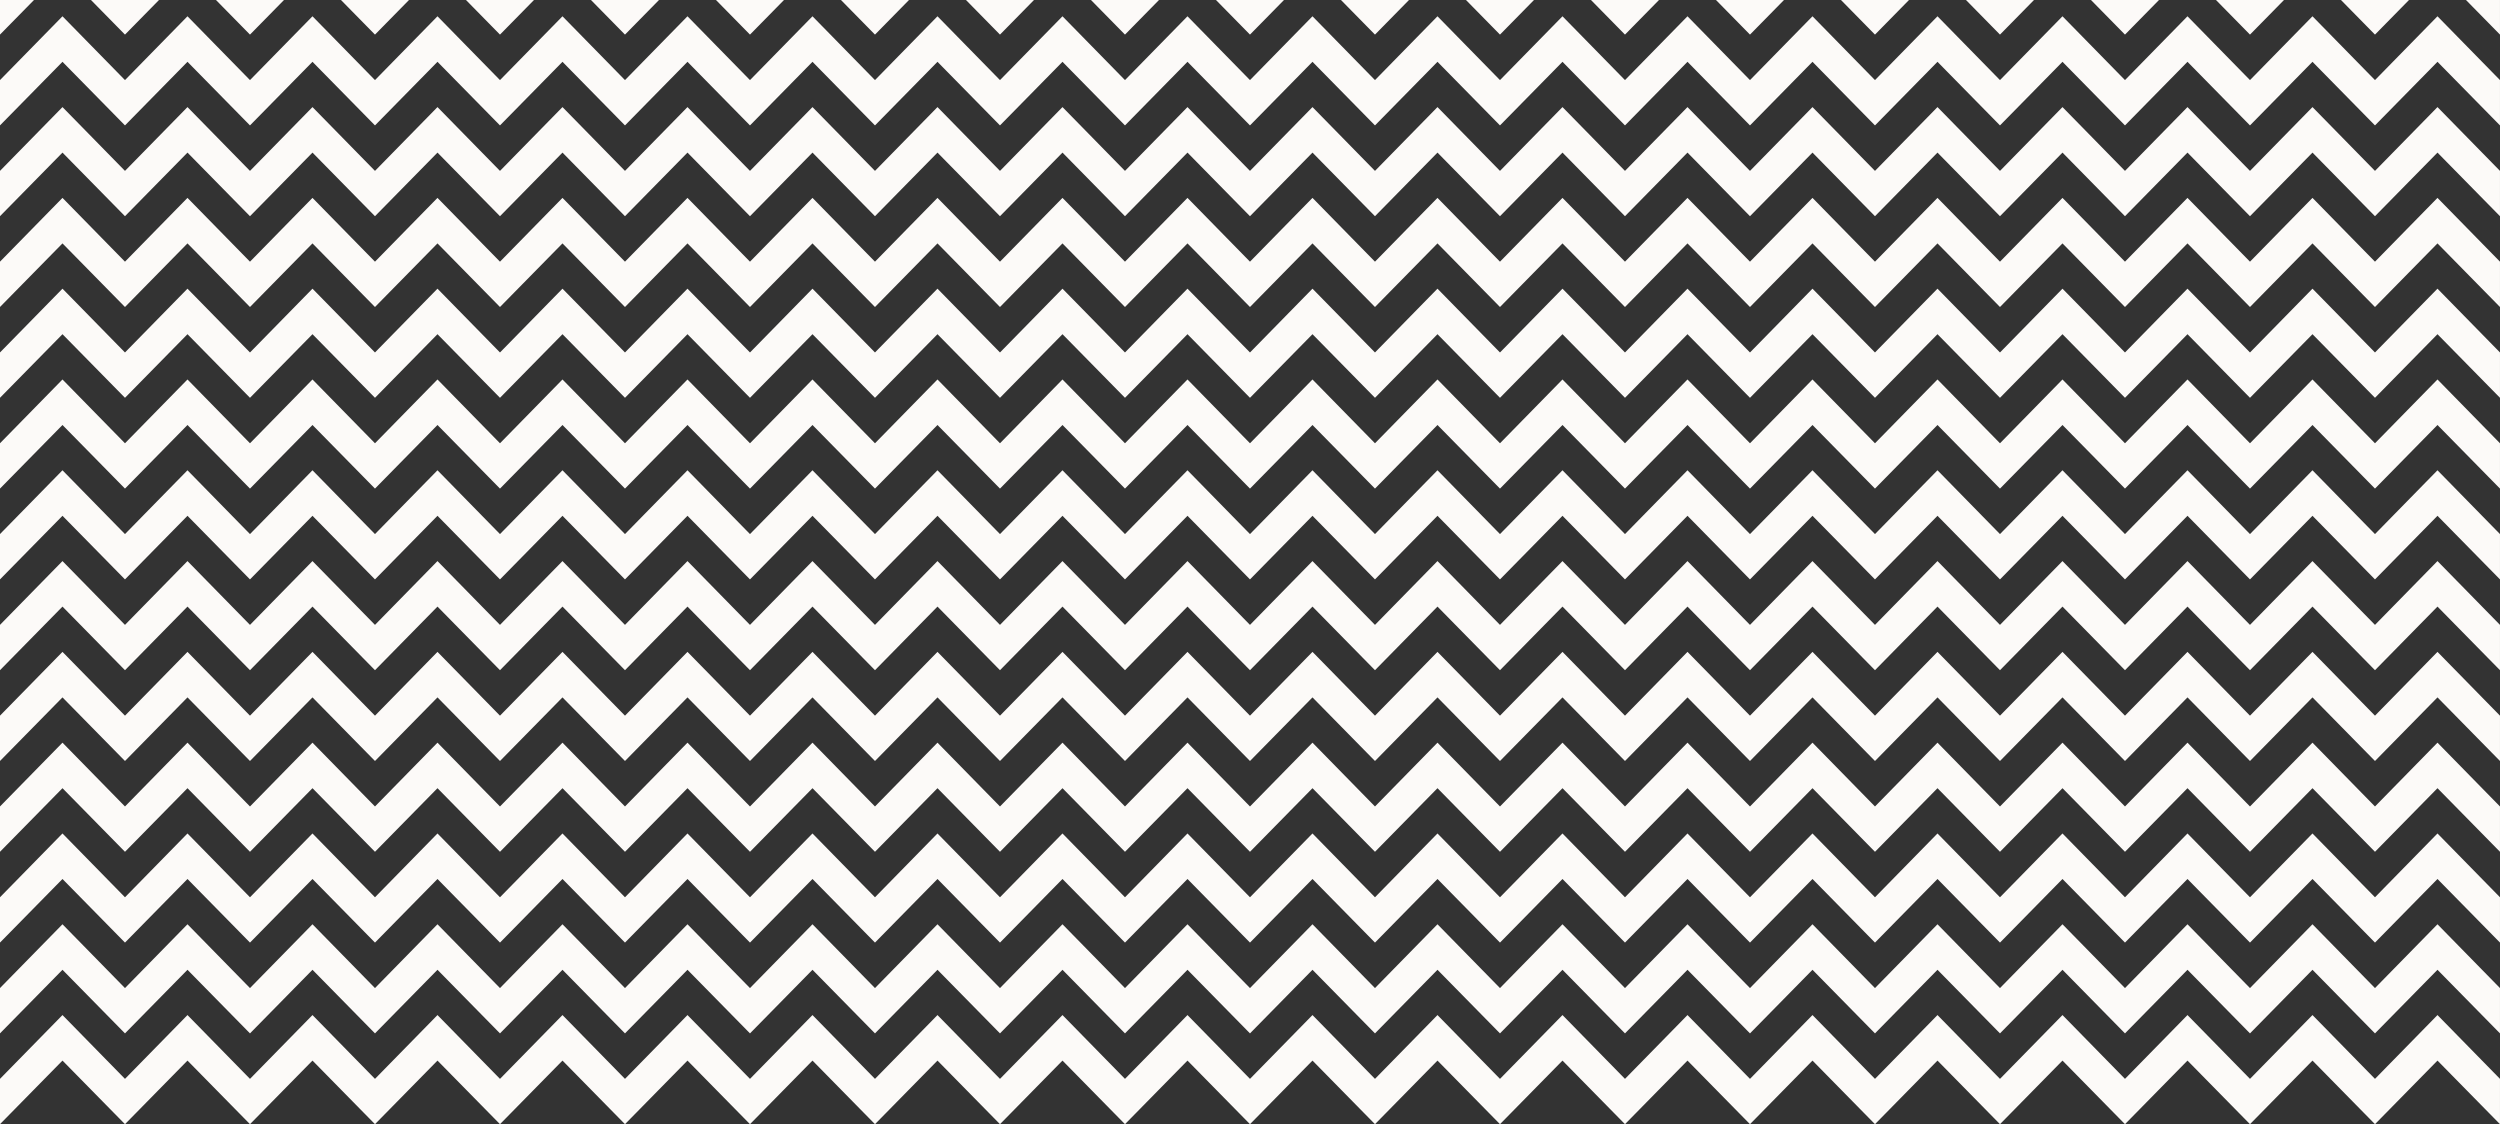 <?xml version="1.0" encoding="utf-8"?>
<!-- Generator: Adobe Illustrator 16.0.0, SVG Export Plug-In . SVG Version: 6.00 Build 0)  -->
<!DOCTYPE svg PUBLIC "-//W3C//DTD SVG 1.1//EN" "http://www.w3.org/Graphics/SVG/1.1/DTD/svg11.dtd">
<svg version="1.1" id="Layer_1" xmlns="http://www.w3.org/2000/svg" xmlns:xlink="http://www.w3.org/1999/xlink" x="0px" y="0px"
	 width="2089.882px" height="939.764px" viewBox="0 0 2089.882 939.764" enable-background="new 0 0 2089.882 939.764"
	 xml:space="preserve">
<rect x="0" y="0" width="2089.882" height="939.764" fill="#333333" stroke="none"/>
<g>
	<polygon fill="#fcfaf8" points="2037.619,393.129 1985.373,446.467 1933.125,393.129 1880.878,446.467 1828.63,393.129 
		1776.384,446.467 1724.136,393.129 1671.89,446.467 1671.89,446.468 1619.644,393.129 1567.396,446.468 1515.15,393.129 
		1462.902,446.468 1410.656,393.129 1358.408,446.468 1306.162,393.129 1253.914,446.468 1201.667,393.129 1149.419,446.468 
		1097.171,393.129 1044.924,446.468 992.678,393.129 940.432,446.468 888.184,393.129 835.938,446.468 783.691,393.129 
		731.443,446.468 679.197,393.129 626.949,446.468 574.702,393.129 522.455,446.468 470.208,393.129 417.961,446.468 
		365.713,393.129 313.467,446.468 261.219,393.129 208.972,446.468 156.726,393.129 104.479,446.468 52.231,393.129 -0.016,446.468 
		-0.016,484.351 52.231,431.179 104.479,484.351 156.726,431.179 208.972,484.351 261.219,431.179 313.467,484.351 365.713,431.179 
		417.961,484.351 470.208,431.179 522.455,484.351 574.702,431.179 626.949,484.351 679.197,431.179 731.443,484.351 
		783.691,431.179 835.938,484.351 888.184,431.179 940.432,484.351 992.678,431.179 1044.924,484.351 1097.171,431.179 
		1149.419,484.351 1201.667,431.179 1253.914,484.351 1306.162,431.179 1358.408,484.351 1410.656,431.179 1462.902,484.351 
		1515.15,431.179 1567.396,484.351 1619.644,431.179 1671.89,484.351 1724.136,431.179 1776.384,484.351 1828.63,431.179 
		1880.878,484.351 1933.125,431.179 1985.373,484.351 2037.619,431.179 2089.867,484.351 2089.867,446.467 	"/>
	<polygon fill="#fcfaf8" points="1985.373,522.369 1933.125,469.032 1880.878,522.369 1828.63,469.032 1776.384,522.369 
		1724.136,469.032 1671.89,522.369 1671.89,522.37 1619.644,469.032 1567.396,522.37 1515.15,469.032 1462.902,522.37 
		1410.656,469.032 1358.408,522.37 1306.162,469.032 1253.914,522.37 1201.667,469.032 1149.419,522.37 1097.171,469.032 
		1044.924,522.37 992.679,469.032 940.431,522.37 888.185,469.032 835.937,522.37 783.69,469.032 731.442,522.37 679.196,469.032 
		626.948,522.37 574.702,469.032 522.455,522.37 470.208,469.032 417.961,522.37 365.713,469.032 313.467,522.37 261.219,469.032 
		208.972,522.37 156.726,469.032 104.479,522.37 52.231,469.032 -0.016,522.37 -0.016,560.253 52.231,507.081 104.479,560.253 
		156.726,507.081 208.972,560.253 261.219,507.081 313.467,560.253 365.713,507.081 417.961,560.253 470.208,507.081 
		522.455,560.253 574.702,507.081 626.948,560.253 679.196,507.081 731.442,560.253 783.69,507.081 835.937,560.253 
		888.185,507.081 940.431,560.253 992.679,507.081 1044.924,560.253 1097.171,507.081 1149.419,560.253 1201.667,507.081 
		1253.914,560.253 1306.162,507.081 1358.408,560.253 1410.656,507.081 1462.902,560.253 1515.15,507.081 1567.396,560.253 
		1619.644,507.081 1671.89,560.253 1724.136,507.081 1776.384,560.253 1828.63,507.081 1880.878,560.253 1933.125,507.081 
		1985.373,560.253 2037.619,507.081 2089.867,560.253 2089.867,522.369 2037.619,469.032 	"/>
	<polygon fill="#fcfaf8" points="1985.373,598.271 1933.125,544.934 1880.878,598.271 1828.63,544.934 1776.384,598.271 
		1724.136,544.934 1671.89,598.271 1671.89,598.272 1619.644,544.934 1567.396,598.272 1515.15,544.934 1462.902,598.272 
		1410.656,544.934 1358.408,598.272 1306.162,544.934 1253.914,598.272 1201.667,544.934 1149.419,598.272 1097.171,544.934 
		1044.924,598.272 992.678,544.934 940.432,598.272 888.184,544.934 835.938,598.272 783.691,544.934 731.443,598.272 
		679.197,544.934 626.949,598.272 574.702,544.934 522.455,598.272 470.208,544.934 417.961,598.272 365.713,544.934 
		313.467,598.272 261.219,544.934 208.972,598.272 156.726,544.934 104.479,598.272 52.231,544.934 -0.016,598.272 -0.016,636.155 
		52.231,582.983 104.479,636.155 156.726,582.983 208.972,636.155 261.219,582.983 313.467,636.155 365.713,582.983 
		417.961,636.155 470.208,582.983 522.455,636.155 574.702,582.983 626.949,636.155 679.197,582.983 731.443,636.155 
		783.691,582.983 835.938,636.155 888.184,582.983 940.432,636.155 992.678,582.983 1044.924,636.155 1097.171,582.983 
		1149.419,636.155 1201.667,582.983 1253.914,636.155 1306.162,582.983 1358.408,636.155 1410.656,582.983 1462.902,636.155 
		1515.15,582.983 1567.396,636.155 1619.644,582.983 1671.89,636.155 1724.136,582.983 1776.384,636.155 1828.63,582.983 
		1880.878,636.155 1933.125,582.983 1985.373,636.155 2037.619,582.983 2089.867,636.155 2089.867,598.271 2037.619,544.934 	"/>
	<polygon fill="#fcfaf8" points="1985.373,901.88 1933.125,848.542 1880.878,901.88 1828.63,848.542 1776.384,901.88 
		1724.136,848.542 1671.89,901.88 1671.89,901.881 1619.644,848.542 1567.396,901.881 1515.15,848.542 1462.902,901.881 
		1410.656,848.542 1358.408,901.881 1306.162,848.542 1253.914,901.881 1201.667,848.542 1149.419,901.881 1097.171,848.542 
		1044.924,901.881 992.679,848.542 940.431,901.881 888.185,848.542 835.937,901.881 783.69,848.542 731.442,901.881 
		679.196,848.542 626.948,901.881 574.702,848.542 522.455,901.881 470.208,848.542 417.961,901.881 365.713,848.542 
		313.467,901.881 261.219,848.542 208.972,901.881 156.726,848.542 104.479,901.881 52.231,848.542 -0.016,901.881 -0.016,939.764 
		52.231,886.592 104.479,939.764 156.726,886.592 208.972,939.764 261.219,886.592 313.467,939.764 365.713,886.592 
		417.961,939.764 470.208,886.592 522.455,939.764 574.702,886.592 626.948,939.764 679.196,886.592 731.442,939.764 
		783.69,886.592 835.937,939.764 888.185,886.592 940.431,939.764 992.679,886.592 1044.924,939.764 1097.171,886.592 
		1149.419,939.764 1201.667,886.592 1253.914,939.764 1306.162,886.592 1358.408,939.764 1410.656,886.592 1462.902,939.764 
		1515.15,886.592 1567.396,939.764 1619.644,886.592 1671.89,939.764 1724.136,886.592 1776.384,939.764 1828.63,886.592 
		1880.878,939.764 1933.125,886.592 1985.373,939.764 2037.619,886.592 2089.867,939.764 2089.867,901.88 2037.619,848.542 	"/>
	<polygon fill="#fcfaf8" points="1985.373,674.175 1933.125,620.835 1880.878,674.175 1828.63,620.835 1776.384,674.175 
		1724.136,620.835 1671.89,674.175 1671.89,674.175 1619.644,620.835 1567.396,674.175 1515.15,620.835 1462.902,674.175 
		1410.656,620.835 1358.408,674.175 1306.162,620.835 1253.914,674.175 1201.667,620.835 1149.419,674.175 1097.171,620.835 
		1044.924,674.175 992.678,620.835 940.432,674.175 888.184,620.835 835.938,674.175 783.691,620.835 731.443,674.175 
		679.197,620.835 626.949,674.175 574.702,620.835 522.455,674.175 470.208,620.835 417.961,674.175 365.713,620.835 
		313.467,674.175 261.219,620.835 208.972,674.175 156.726,620.835 104.479,674.175 52.231,620.835 -0.016,674.175 -0.016,712.058 
		52.231,658.885 104.479,712.058 156.726,658.885 208.972,712.058 261.219,658.885 313.467,712.058 365.713,658.885 
		417.961,712.058 470.208,658.885 522.455,712.058 574.702,658.885 626.949,712.058 679.197,658.885 731.443,712.058 
		783.691,658.885 835.938,712.058 888.184,658.885 940.432,712.058 992.678,658.885 1044.924,712.058 1097.171,658.885 
		1149.419,712.058 1201.667,658.885 1253.914,712.058 1306.162,658.885 1358.408,712.058 1410.656,658.885 1462.902,712.058 
		1515.15,658.885 1567.396,712.058 1619.644,658.885 1671.89,712.058 1724.136,658.885 1776.384,712.058 1828.63,658.885 
		1880.878,712.058 1933.125,658.885 1985.373,712.058 2037.619,658.885 2089.867,712.058 2089.867,674.175 2037.619,620.835 	"/>
	<polygon fill="#fcfaf8" points="1985.373,750.076 1933.125,696.738 1880.878,750.076 1828.63,696.738 1776.384,750.076 
		1724.136,696.738 1671.89,750.076 1671.89,750.077 1619.644,696.738 1567.396,750.077 1515.15,696.738 1462.902,750.077 
		1410.656,696.738 1358.408,750.077 1306.162,696.738 1253.914,750.077 1201.667,696.738 1149.419,750.077 1097.171,696.738 
		1044.924,750.077 992.678,696.738 940.432,750.077 888.184,696.738 835.938,750.077 783.691,696.738 731.443,750.077 
		679.197,696.738 626.949,750.077 574.702,696.738 522.455,750.077 470.208,696.738 417.961,750.077 365.713,696.738 
		313.467,750.077 261.219,696.738 208.972,750.077 156.726,696.738 104.479,750.077 52.231,696.738 -0.016,750.077 -0.016,787.959 
		52.231,734.788 104.479,787.959 156.726,734.788 208.972,787.959 261.219,734.788 313.467,787.959 365.713,734.788 
		417.961,787.959 470.208,734.788 522.455,787.959 574.702,734.788 626.949,787.959 679.197,734.788 731.443,787.959 
		783.691,734.788 835.938,787.959 888.184,734.788 940.432,787.959 992.678,734.788 1044.924,787.959 1097.171,734.788 
		1149.419,787.959 1201.667,734.788 1253.914,787.959 1306.162,734.788 1358.408,787.959 1410.656,734.788 1462.902,787.959 
		1515.15,734.788 1567.396,787.959 1619.644,734.788 1671.89,787.959 1724.136,734.788 1776.384,787.959 1828.63,734.788 
		1880.878,787.959 1933.125,734.788 1985.373,787.959 2037.619,734.788 2089.867,787.959 2089.867,750.076 2037.619,696.738 	"/>
	<polygon fill="#fcfaf8" points="1985.373,825.979 1933.125,772.641 1880.878,825.979 1828.63,772.641 1776.384,825.979 
		1724.136,772.641 1671.89,825.979 1671.89,825.979 1619.644,772.641 1567.396,825.979 1515.15,772.641 1462.902,825.979 
		1410.656,772.641 1358.408,825.979 1306.162,772.641 1253.914,825.979 1201.667,772.641 1149.419,825.979 1097.171,772.641 
		1044.924,825.979 992.678,772.641 940.432,825.979 888.184,772.641 835.938,825.979 783.691,772.641 731.443,825.979 
		679.197,772.641 626.949,825.979 574.702,772.641 522.455,825.979 470.208,772.641 417.961,825.979 365.713,772.641 
		313.467,825.979 261.219,772.641 208.972,825.979 156.726,772.641 104.479,825.979 52.231,772.641 -0.016,825.979 -0.016,863.862 
		52.231,810.69 104.479,863.862 156.726,810.69 208.972,863.862 261.219,810.69 313.467,863.862 365.713,810.69 417.961,863.862 
		470.208,810.69 522.455,863.862 574.702,810.69 626.949,863.862 679.197,810.69 731.443,863.862 783.691,810.69 835.938,863.862 
		888.184,810.69 940.432,863.862 992.678,810.69 1044.924,863.862 1097.171,810.69 1149.419,863.862 1201.667,810.69 
		1253.914,863.862 1306.162,810.69 1358.408,863.862 1410.656,810.69 1462.902,863.862 1515.15,810.69 1567.396,863.862 
		1619.644,810.69 1671.89,863.862 1724.136,810.69 1776.384,863.862 1828.63,810.69 1880.878,863.862 1933.125,810.69 
		1985.373,863.862 2037.619,810.69 2089.867,863.862 2089.867,825.979 2037.619,772.641 	"/>
</g>
<g>
	<polygon fill="#fcfaf8" points="1985.373,-8.952 1933.125,-62.29 1880.878,-8.952 1828.63,-62.29 1776.384,-8.952 1724.136,-62.29 
		1671.89,-8.952 1671.89,-8.951 1619.644,-62.29 1567.396,-8.951 1515.15,-62.29 1462.902,-8.951 1410.656,-62.29 1358.408,-8.951 
		1306.162,-62.29 1253.914,-8.951 1201.667,-62.29 1149.419,-8.951 1097.171,-62.29 1044.923,-8.951 992.679,-62.29 940.431,-8.951 
		888.185,-62.29 835.937,-8.951 783.69,-62.29 731.442,-8.951 679.196,-62.29 626.948,-8.951 574.702,-62.29 522.455,-8.951 
		470.208,-62.29 417.961,-8.951 365.713,-62.29 313.467,-8.951 261.219,-62.29 208.972,-8.951 156.726,-62.29 104.479,-8.951 
		52.231,-62.29 -0.016,-8.951 -0.016,28.932 52.231,-24.24 104.479,28.932 156.726,-24.24 208.972,28.932 261.219,-24.24 
		313.467,28.932 365.713,-24.24 417.961,28.932 470.208,-24.24 522.455,28.932 574.702,-24.24 626.948,28.932 679.196,-24.24 
		731.442,28.932 783.69,-24.24 835.937,28.932 888.185,-24.24 940.431,28.932 992.679,-24.24 1044.923,28.932 1097.171,-24.24 
		1149.419,28.932 1201.667,-24.24 1253.914,28.932 1306.162,-24.24 1358.408,28.932 1410.656,-24.24 1462.902,28.932 
		1515.15,-24.24 1567.396,28.932 1619.644,-24.24 1671.89,28.932 1724.136,-24.24 1776.384,28.932 1828.63,-24.24 1880.878,28.932 
		1933.125,-24.24 1985.373,28.932 2037.619,-24.24 2089.867,28.932 2089.867,-8.952 2037.619,-62.29 	"/>
	<polygon fill="#fcfaf8" points="1985.373,66.949 1933.125,13.612 1880.878,66.949 1828.63,13.612 1776.384,66.949 1724.136,13.612 
		1671.89,66.949 1671.89,66.951 1619.644,13.612 1567.396,66.951 1515.15,13.612 1462.902,66.951 1410.656,13.612 1358.408,66.951 
		1306.162,13.612 1253.914,66.951 1201.667,13.612 1149.419,66.951 1097.171,13.612 1044.923,66.951 992.677,13.612 940.432,66.951 
		888.184,13.612 835.938,66.951 783.691,13.612 731.443,66.951 679.197,13.612 626.949,66.951 574.702,13.612 522.455,66.951 
		470.208,13.612 417.961,66.951 365.713,13.612 313.467,66.951 261.219,13.612 208.972,66.951 156.726,13.612 104.479,66.951 
		52.231,13.612 -0.016,66.951 -0.016,104.834 52.231,51.662 104.479,104.834 156.726,51.662 208.972,104.834 261.219,51.662 
		313.467,104.834 365.713,51.662 417.961,104.834 470.208,51.662 522.455,104.834 574.702,51.662 626.949,104.834 679.197,51.662 
		731.443,104.834 783.691,51.662 835.938,104.834 888.184,51.662 940.432,104.834 992.677,51.662 1044.923,104.834 1097.171,51.662 
		1149.419,104.834 1201.667,51.662 1253.914,104.834 1306.162,51.662 1358.408,104.834 1410.656,51.662 1462.902,104.834 
		1515.15,51.662 1567.396,104.834 1619.644,51.662 1671.89,104.834 1724.136,51.662 1776.384,104.834 1828.63,51.662 
		1880.878,104.834 1933.125,51.662 1985.373,104.834 2037.619,51.662 2089.867,104.834 2089.867,66.949 2037.619,13.612 	"/>
	<polygon fill="#fcfaf8" points="1985.373,370.559 1933.125,317.221 1880.878,370.559 1828.63,317.221 1776.384,370.559 
		1724.136,317.221 1671.89,370.559 1671.89,370.56 1619.644,317.221 1567.396,370.56 1515.15,317.221 1462.902,370.56 
		1410.656,317.221 1358.408,370.56 1306.162,317.221 1253.914,370.56 1201.667,317.221 1149.419,370.56 1097.171,317.221 
		1044.923,370.56 992.679,317.221 940.431,370.56 888.185,317.221 835.937,370.56 783.69,317.221 731.442,370.56 679.196,317.221 
		626.948,370.56 574.702,317.221 522.455,370.56 470.208,317.221 417.961,370.56 365.713,317.221 313.467,370.56 261.219,317.221 
		208.972,370.56 156.726,317.221 104.479,370.56 52.231,317.221 -0.016,370.56 -0.016,408.442 52.231,355.271 104.479,408.442 
		156.726,355.271 208.972,408.442 261.219,355.271 313.467,408.442 365.713,355.271 417.961,408.442 470.208,355.271 
		522.455,408.442 574.702,355.271 626.948,408.442 679.196,355.271 731.442,408.442 783.69,355.271 835.937,408.442 
		888.185,355.271 940.431,408.442 992.679,355.271 1044.923,408.442 1097.171,355.271 1149.419,408.442 1201.667,355.271 
		1253.914,408.442 1306.162,355.271 1358.408,408.442 1410.656,355.271 1462.902,408.442 1515.15,355.271 1567.396,408.442 
		1619.644,355.271 1671.89,408.442 1724.136,355.271 1776.384,408.442 1828.63,355.271 1880.878,408.442 1933.125,355.271 
		1985.373,408.442 2037.619,355.271 2089.867,408.442 2089.867,370.559 2037.619,317.221 	"/>
	<polygon fill="#fcfaf8" points="1985.373,142.854 1933.125,89.514 1880.878,142.854 1828.63,89.514 1776.384,142.854 
		1724.136,89.514 1671.89,142.854 1671.89,142.854 1619.644,89.514 1567.396,142.854 1515.15,89.514 1462.902,142.854 
		1410.656,89.514 1358.408,142.854 1306.162,89.514 1253.914,142.854 1201.667,89.514 1149.419,142.854 1097.171,89.514 
		1044.923,142.854 992.677,89.514 940.432,142.854 888.184,89.514 835.938,142.854 783.691,89.514 731.443,142.854 679.197,89.514 
		626.949,142.854 574.702,89.514 522.455,142.854 470.208,89.514 417.961,142.854 365.713,89.514 313.467,142.854 261.219,89.514 
		208.972,142.854 156.726,89.514 104.479,142.854 52.231,89.514 -0.016,142.854 -0.016,180.736 52.231,127.563 104.479,180.736 
		156.726,127.563 208.972,180.736 261.219,127.563 313.467,180.736 365.713,127.563 417.961,180.736 470.208,127.563 
		522.455,180.736 574.702,127.563 626.949,180.736 679.197,127.563 731.443,180.736 783.691,127.563 835.938,180.736 
		888.184,127.563 940.432,180.736 992.677,127.563 1044.923,180.736 1097.171,127.563 1149.419,180.736 1201.667,127.563 
		1253.914,180.736 1306.162,127.563 1358.408,180.736 1410.656,127.563 1462.902,180.736 1515.15,127.563 1567.396,180.736 
		1619.644,127.563 1671.89,180.736 1724.136,127.563 1776.384,180.736 1828.63,127.563 1880.878,180.736 1933.125,127.563 
		1985.373,180.736 2037.619,127.563 2089.867,180.736 2089.867,142.854 2037.619,89.514 	"/>
	<polygon fill="#fcfaf8" points="1985.373,218.755 1933.125,165.417 1880.878,218.755 1828.63,165.417 1776.384,218.755 
		1724.136,165.417 1671.89,218.755 1671.89,218.756 1619.644,165.417 1567.396,218.756 1515.15,165.417 1462.902,218.756 
		1410.656,165.417 1358.408,218.756 1306.162,165.417 1253.914,218.756 1201.667,165.417 1149.419,218.756 1097.171,165.417 
		1044.923,218.756 992.677,165.417 940.432,218.756 888.184,165.417 835.938,218.756 783.691,165.417 731.443,218.756 
		679.197,165.417 626.949,218.756 574.702,165.417 522.455,218.756 470.208,165.417 417.961,218.756 365.713,165.417 
		313.467,218.756 261.219,165.417 208.972,218.756 156.726,165.417 104.479,218.756 52.231,165.417 -0.016,218.756 -0.016,256.638 
		52.231,203.467 104.479,256.638 156.726,203.467 208.972,256.638 261.219,203.467 313.467,256.638 365.713,203.467 
		417.961,256.638 470.208,203.467 522.455,256.638 574.702,203.467 626.949,256.638 679.197,203.467 731.443,256.638 
		783.691,203.467 835.938,256.638 888.184,203.467 940.432,256.638 992.677,203.467 1044.923,256.638 1097.171,203.467 
		1149.419,256.638 1201.667,203.467 1253.914,256.638 1306.162,203.467 1358.408,256.638 1410.656,203.467 1462.902,256.638 
		1515.15,203.467 1567.396,256.638 1619.644,203.467 1671.89,256.638 1724.136,203.467 1776.384,256.638 1828.63,203.467 
		1880.878,256.638 1933.125,203.467 1985.373,256.638 2037.619,203.467 2089.867,256.638 2089.867,218.755 2037.619,165.417 	"/>
	<polygon fill="#fcfaf8" points="1985.373,294.657 1933.125,241.319 1880.878,294.657 1828.63,241.319 1776.384,294.657 
		1724.136,241.319 1671.89,294.657 1671.89,294.658 1619.644,241.319 1567.396,294.658 1515.15,241.319 1462.902,294.658 
		1410.656,241.319 1358.408,294.658 1306.162,241.319 1253.914,294.658 1201.667,241.319 1149.419,294.658 1097.171,241.319 
		1044.923,294.658 992.677,241.319 940.432,294.658 888.184,241.319 835.938,294.658 783.691,241.319 731.443,294.658 
		679.197,241.319 626.949,294.658 574.702,241.319 522.455,294.658 470.208,241.319 417.961,294.658 365.713,241.319 
		313.467,294.658 261.219,241.319 208.972,294.658 156.726,241.319 104.479,294.658 52.231,241.319 -0.016,294.658 -0.016,332.541 
		52.231,279.369 104.479,332.541 156.726,279.369 208.972,332.541 261.219,279.369 313.467,332.541 365.713,279.369 
		417.961,332.541 470.208,279.369 522.455,332.541 574.702,279.369 626.949,332.541 679.197,279.369 731.443,332.541 
		783.691,279.369 835.938,332.541 888.184,279.369 940.432,332.541 992.677,279.369 1044.923,332.541 1097.171,279.369 
		1149.419,332.541 1201.667,279.369 1253.914,332.541 1306.162,279.369 1358.408,332.541 1410.656,279.369 1462.902,332.541 
		1515.15,279.369 1567.396,332.541 1619.644,279.369 1671.89,332.541 1724.136,279.369 1776.384,332.541 1828.63,279.369 
		1880.878,332.541 1933.125,279.369 1985.373,332.541 2037.619,279.369 2089.867,332.541 2089.867,294.657 2037.619,241.319 	"/>
</g>
</svg>
